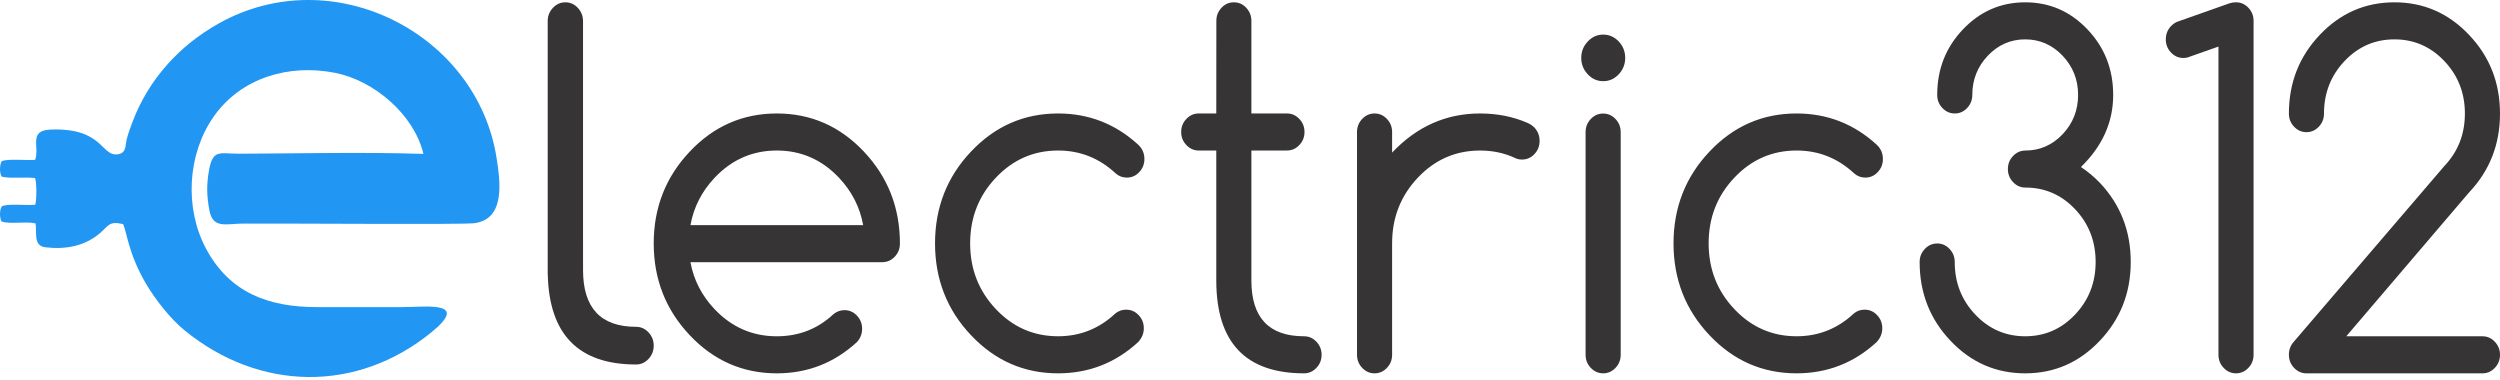 <svg width="283" height="43" viewBox="0 0 283 43" fill="none" xmlns="http://www.w3.org/2000/svg">
<path fill-rule="evenodd" clip-rule="evenodd" d="M3.976 18.095C3.097 18.177 0.782 17.934 0.175 18.262C-0.045 18.704 -0.064 19.56 0.177 19.985C0.89 20.239 3.003 20.02 3.967 20.155C4.165 20.665 4.158 22.64 3.988 23.174C3.123 23.281 0.783 23.011 0.2 23.364C-0.064 23.796 -0.057 24.604 0.165 25.059C0.948 25.416 3.005 25.031 4.02 25.285C4.212 26.317 3.72 27.834 5.164 27.997C7.442 28.255 9.56 27.87 11.302 26.405C12.268 25.593 12.309 24.984 13.924 25.365C14.339 26.085 14.485 28.685 16.575 32.197C17.619 33.952 19.3 36.094 20.882 37.387C29.35 44.31 40.414 44.501 48.867 37.591C53.233 34.022 48.201 34.77 45.547 34.764C42.334 34.756 39.119 34.758 35.907 34.764C30.452 34.775 26.026 33.179 23.339 28.179C20.868 23.58 21.192 17.447 24.206 13.178C27.322 8.763 32.744 7.22 37.94 8.247C42.367 9.122 46.883 12.989 47.931 17.42C41.111 17.201 33.915 17.377 27.061 17.399C24.897 17.406 24.113 16.852 23.675 19.198C23.364 20.864 23.392 22.198 23.714 23.857C24.117 25.938 25.634 25.314 27.513 25.31C29.253 25.307 30.993 25.313 32.732 25.312C34.487 25.312 52.365 25.41 53.593 25.278C57.268 24.883 56.622 20.515 56.218 17.916C54.022 3.76 37.645 -4.58 24.749 2.663C20.286 5.171 16.851 8.959 15.019 13.745C14.794 14.331 14.526 15.082 14.363 15.684C14.169 16.398 14.336 17.264 13.441 17.446C11.405 17.86 11.819 14.437 5.728 14.668C3.182 14.765 4.516 16.628 3.977 18.095H3.976Z" fill="#2196F3"/>
<path d="M97.71 25.483C97.344 23.457 96.436 21.673 94.976 20.122C93.039 18.07 90.687 17.039 87.936 17.039C85.184 17.039 82.832 18.07 80.895 20.122C79.435 21.673 78.526 23.457 78.161 25.483H97.71V25.483ZM95.595 35.109C96.147 35.109 96.614 35.315 97.005 35.727C97.396 36.14 97.591 36.633 97.591 37.216C97.591 37.789 97.396 38.291 97.014 38.712C94.449 41.078 91.418 42.261 87.936 42.261C84.089 42.261 80.803 40.827 78.085 37.95C75.368 35.082 74 31.613 74 27.553C74 23.493 75.368 20.025 78.085 17.156C80.802 14.279 84.089 12.845 87.936 12.845C91.783 12.845 95.069 14.279 97.787 17.156C100.504 20.033 101.871 23.501 101.871 27.571C101.871 28.154 101.676 28.647 101.285 29.059C100.894 29.471 100.427 29.678 99.875 29.678H78.16C78.526 31.686 79.434 33.461 80.894 35.002C82.831 37.045 85.183 38.067 87.934 38.067C90.423 38.067 92.563 37.234 94.354 35.557C94.72 35.262 95.136 35.109 95.594 35.109H95.595ZM127.484 35.055C128.036 35.055 128.503 35.261 128.894 35.673C129.284 36.086 129.48 36.579 129.48 37.161C129.48 37.735 129.267 38.255 128.851 38.712C126.286 41.078 123.255 42.261 119.773 42.261C115.926 42.261 112.64 40.827 109.922 37.95C107.205 35.082 105.845 31.613 105.845 27.553C105.845 23.493 107.203 20.025 109.922 17.156C112.639 14.279 115.926 12.845 119.773 12.845C123.254 12.845 126.286 14.028 128.851 16.386C129.319 16.825 129.547 17.362 129.547 18.008C129.547 18.581 129.352 19.073 128.961 19.486C128.579 19.898 128.103 20.104 127.56 20.104C127.076 20.104 126.652 19.943 126.295 19.629C124.435 17.899 122.261 17.039 119.774 17.039C117.023 17.039 114.67 18.061 112.733 20.113C110.789 22.165 109.821 24.64 109.821 27.552C109.821 30.456 110.789 32.938 112.733 34.991C114.67 37.043 117.021 38.065 119.774 38.065C122.262 38.065 124.427 37.203 126.27 35.474C126.619 35.197 127.018 35.053 127.485 35.053L127.484 35.055ZM147.619 38.066C148.163 38.066 148.629 38.272 149.019 38.684C149.41 39.097 149.606 39.59 149.606 40.163C149.606 40.737 149.41 41.23 149.019 41.641C148.629 42.053 148.161 42.26 147.619 42.26C140.994 42.26 137.683 38.755 137.683 31.746V17.038H135.696C135.152 17.038 134.686 16.832 134.296 16.419C133.905 16.007 133.709 15.514 133.709 14.941C133.709 14.367 133.905 13.875 134.296 13.463C134.686 13.05 135.154 12.844 135.696 12.844H137.683L137.691 2.358C137.691 1.784 137.887 1.291 138.277 0.879C138.659 0.467 139.126 0.261 139.678 0.261C140.222 0.261 140.688 0.467 141.071 0.879C141.462 1.292 141.657 1.785 141.657 2.358V12.844H145.674C146.226 12.844 146.693 13.05 147.084 13.463C147.475 13.875 147.67 14.368 147.67 14.941C147.67 15.515 147.475 16.008 147.084 16.419C146.693 16.832 146.226 17.038 145.674 17.038H141.657V31.755C141.657 35.959 143.644 38.066 147.619 38.066V38.066ZM153.614 14.942C153.614 14.368 153.809 13.876 154.2 13.464C154.591 13.051 155.058 12.845 155.601 12.845C156.144 12.845 156.612 13.051 157.001 13.464C157.392 13.876 157.587 14.369 157.587 14.952V17.273C160.373 14.325 163.693 12.845 167.54 12.845C169.477 12.845 171.26 13.195 172.891 13.903C173.188 14.02 173.46 14.208 173.706 14.449C174.088 14.87 174.283 15.373 174.283 15.955C174.283 16.529 174.088 17.031 173.697 17.443C173.307 17.855 172.839 18.062 172.287 18.062C171.973 18.062 171.684 17.991 171.421 17.847C170.241 17.309 168.95 17.04 167.54 17.04C164.789 17.04 162.436 18.062 160.5 20.114C158.555 22.166 157.587 24.641 157.587 27.553V40.164C157.587 40.738 157.392 41.231 157.001 41.642C156.611 42.055 156.143 42.261 155.601 42.261C155.057 42.261 154.591 42.055 154.2 41.642C153.809 41.23 153.614 40.737 153.614 40.164V14.942V14.942ZM183.973 6.553C183.973 7.271 183.727 7.889 183.243 8.409C182.751 8.929 182.165 9.189 181.485 9.189C180.805 9.189 180.219 8.929 179.736 8.409C179.243 7.889 178.996 7.271 178.996 6.553C178.996 5.836 179.243 5.218 179.736 4.697C180.22 4.177 180.805 3.917 181.485 3.917C182.165 3.917 182.75 4.177 183.243 4.697C183.728 5.217 183.973 5.836 183.973 6.553V6.553ZM179.489 14.951C179.489 14.377 179.684 13.885 180.075 13.472C180.466 13.06 180.933 12.854 181.476 12.854C182.02 12.854 182.487 13.06 182.877 13.472C183.267 13.885 183.463 14.378 183.463 14.951V40.163C183.463 40.737 183.267 41.23 182.877 41.641C182.486 42.053 182.018 42.26 181.476 42.26C180.932 42.26 180.466 42.053 180.075 41.641C179.684 41.229 179.489 40.736 179.489 40.163V14.951V14.951ZM211.08 35.055C211.632 35.055 212.099 35.261 212.49 35.673C212.881 36.086 213.076 36.579 213.076 37.161C213.076 37.735 212.864 38.255 212.448 38.712C209.883 41.078 206.852 42.261 203.369 42.261C199.522 42.261 196.236 40.827 193.518 37.95C190.801 35.082 189.442 31.613 189.442 27.553C189.442 23.493 190.8 20.025 193.518 17.156C196.235 14.279 199.522 12.845 203.369 12.845C206.851 12.845 209.883 14.028 212.448 16.386C212.915 16.825 213.144 17.362 213.144 18.008C213.144 18.581 212.948 19.073 212.558 19.486C212.176 19.898 211.699 20.104 211.157 20.104C210.672 20.104 210.248 19.943 209.892 19.629C208.032 17.899 205.858 17.039 203.37 17.039C200.619 17.039 198.267 18.061 196.33 20.113C194.385 22.165 193.418 24.64 193.418 27.552C193.418 30.456 194.385 32.938 196.33 34.991C198.267 37.043 200.618 38.065 203.37 38.065C205.859 38.065 208.024 37.203 209.867 35.474C210.215 35.197 210.614 35.053 211.081 35.053L211.08 35.055ZM229.279 21.234C228.735 21.234 228.268 21.028 227.878 20.616C227.487 20.203 227.292 19.71 227.292 19.137C227.292 18.563 227.487 18.07 227.878 17.659C228.269 17.247 228.736 17.04 229.279 17.04C230.918 17.04 232.319 16.422 233.491 15.194C234.654 13.957 235.24 12.479 235.24 10.748C235.24 9.018 234.654 7.539 233.482 6.302C232.31 5.075 230.9 4.456 229.252 4.456C227.605 4.456 226.195 5.075 225.024 6.302C223.852 7.539 223.265 9.018 223.265 10.748C223.265 11.322 223.07 11.814 222.679 12.227C222.289 12.639 221.821 12.845 221.279 12.845C220.735 12.845 220.269 12.639 219.878 12.227C219.487 11.814 219.292 11.321 219.292 10.748C219.292 7.845 220.259 5.37 222.204 3.327C224.149 1.283 226.501 0.262 229.252 0.262C232.013 0.262 234.356 1.283 236.301 3.327C238.245 5.371 239.213 7.845 239.213 10.748C239.213 13.822 237.999 16.539 235.562 18.905C236.326 19.406 237.048 20.016 237.727 20.715C240.045 23.188 241.2 26.164 241.2 29.65C241.2 33.136 240.037 36.112 237.702 38.569C235.374 41.033 232.556 42.261 229.251 42.261C225.948 42.261 223.128 41.033 220.801 38.577C218.466 36.121 217.303 33.146 217.303 29.659C217.303 29.084 217.498 28.593 217.889 28.18C218.279 27.768 218.747 27.561 219.289 27.561C219.833 27.561 220.301 27.768 220.69 28.18C221.081 28.593 221.276 29.086 221.276 29.659C221.276 31.989 222.049 33.969 223.604 35.609C225.158 37.249 227.043 38.066 229.251 38.066C231.46 38.066 233.345 37.251 234.899 35.609C236.453 33.969 237.226 31.98 237.226 29.649C237.226 27.319 236.454 25.328 234.908 23.688C233.354 22.048 231.477 21.232 229.278 21.232L229.279 21.234ZM255.104 40.164C255.104 40.738 254.908 41.231 254.517 41.642C254.127 42.055 253.659 42.261 253.117 42.261C252.573 42.261 252.106 42.055 251.716 41.642C251.325 41.23 251.13 40.737 251.13 40.164V5.271L247.928 6.401C247.674 6.508 247.419 6.563 247.156 6.563C246.612 6.563 246.146 6.356 245.755 5.944C245.365 5.532 245.169 5.038 245.169 4.456C245.169 3.874 245.365 3.372 245.763 2.95C245.967 2.744 246.188 2.582 246.434 2.475L252.396 0.368C252.616 0.297 252.854 0.261 253.118 0.261C253.662 0.261 254.128 0.467 254.519 0.879C254.909 1.292 255.105 1.785 255.105 2.358V40.163L255.104 40.164ZM281.013 38.067C281.557 38.067 282.024 38.273 282.414 38.685C282.805 39.098 283 39.591 283 40.164C283 40.738 282.805 41.231 282.414 41.642C282.023 42.055 281.556 42.261 281.013 42.261H261.091C260.547 42.261 260.081 42.055 259.69 41.642C259.299 41.23 259.104 40.737 259.104 40.164C259.104 39.581 259.291 39.088 259.673 38.667L276.683 18.815C278.246 17.175 279.026 15.186 279.026 12.855C279.026 10.534 278.254 8.544 276.699 6.912C275.145 5.272 273.26 4.456 271.051 4.456C268.844 4.456 266.958 5.271 265.404 6.912C263.85 8.552 263.076 10.534 263.076 12.855C263.076 13.437 262.881 13.931 262.49 14.343C262.099 14.755 261.632 14.961 261.089 14.961C260.546 14.961 260.079 14.755 259.689 14.343C259.298 13.931 259.103 13.437 259.103 12.855C259.103 9.377 260.266 6.401 262.601 3.946C264.928 1.49 267.747 0.262 271.051 0.262C274.354 0.262 277.174 1.49 279.502 3.954C281.837 6.411 283 9.377 283 12.863C283 16.349 281.828 19.326 279.492 21.79L265.599 38.067H281.012H281.013Z" fill="#373435"/>
<path d="M62 2.394C62 1.81 62.197 1.308 62.59 0.89C62.983 0.471 63.453 0.261 63.999 0.261C64.547 0.261 65.017 0.471 65.409 0.89C65.802 1.309 65.999 1.811 65.999 2.394V27.395H66.001V30.578C66.001 34.853 68.001 36.995 72.001 36.995C72.548 36.995 73.017 37.205 73.41 37.625C73.803 38.044 74 38.546 74 39.128C74 39.712 73.803 40.214 73.41 40.632C73.017 41.051 72.547 41.261 72.001 41.261C65.492 41.261 62.161 37.861 62.008 31.064H62V2.395V2.394Z" fill="#373435"/>
</svg>
